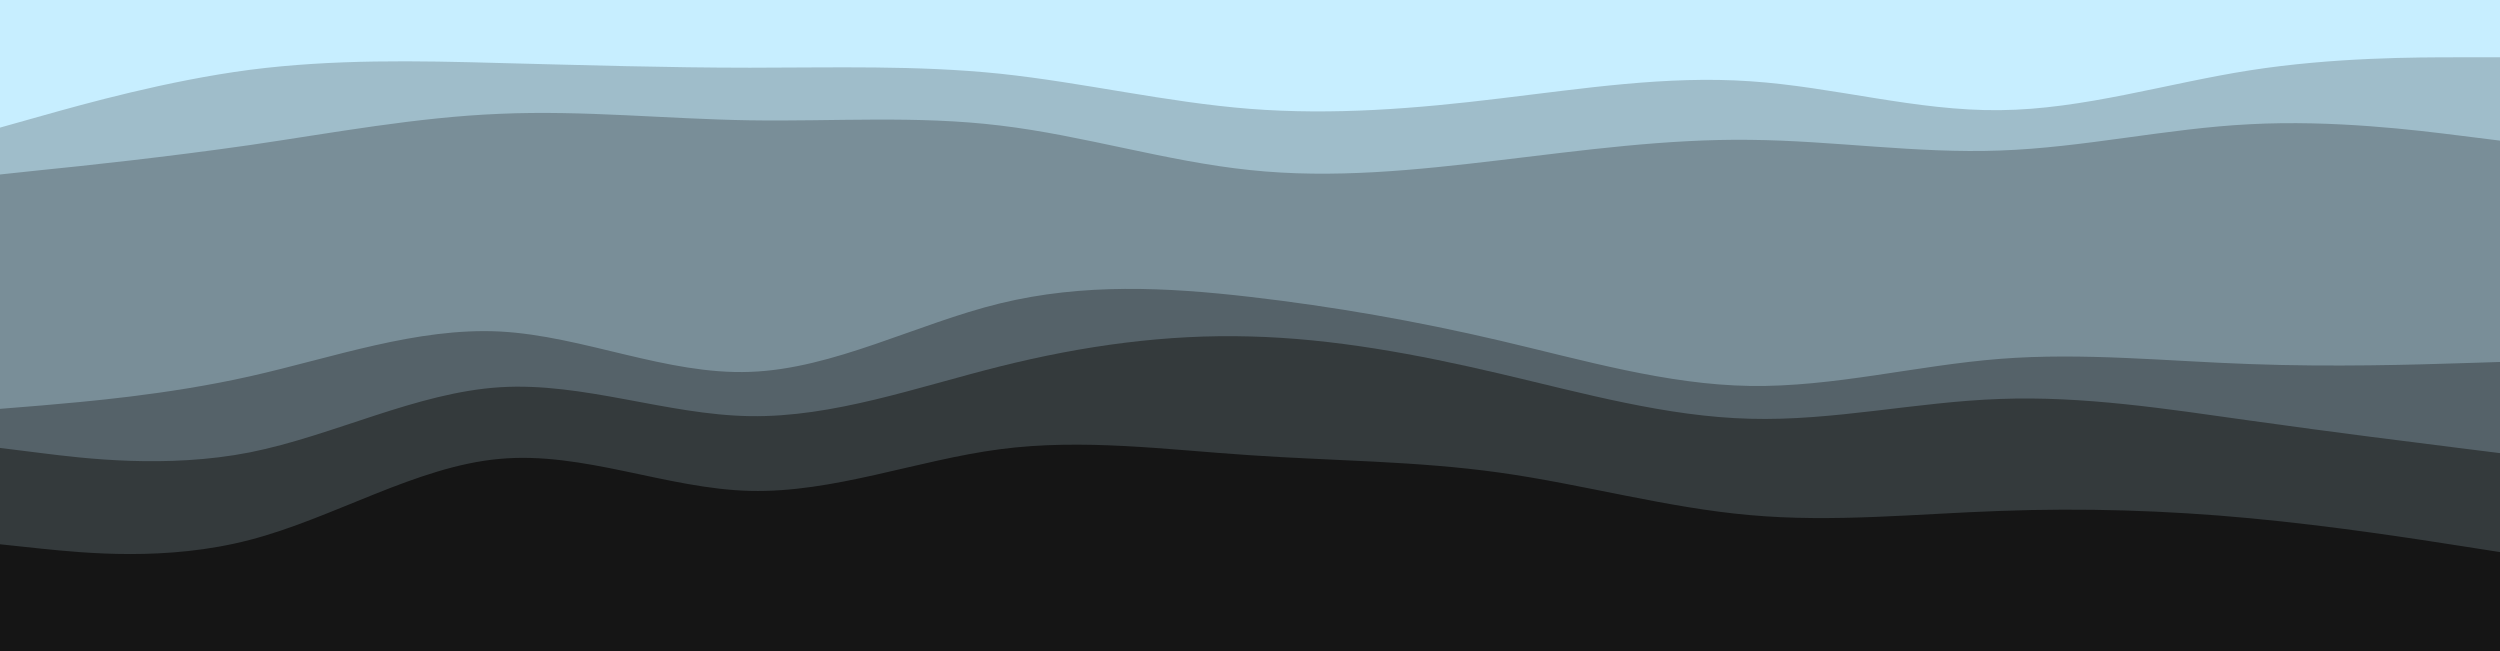 <svg id="visual" viewBox="0 0 960 250" width="960" height="250" xmlns="http://www.w3.org/2000/svg" xmlns:xlink="http://www.w3.org/1999/xlink" version="1.1"><path d="M0 51L16 46.5C32 42 64 33 96 28.8C128 24.7 160 25.3 192 26.2C224 27 256 28 288 28C320 28 352 27 384 30.3C416 33.7 448 41.3 480 43.8C512 46.3 544 43.7 576 39.8C608 36 640 31 672 33.2C704 35.3 736 44.7 768 44.3C800 44 832 34 864 29C896 24 928 24 944 24L960 24L960 0L944 0C928 0 896 0 864 0C832 0 800 0 768 0C736 0 704 0 672 0C640 0 608 0 576 0C544 0 512 0 480 0C448 0 416 0 384 0C352 0 320 0 288 0C256 0 224 0 192 0C160 0 128 0 96 0C64 0 32 0 16 0L0 0Z" fill="#c7eeff"></path><path d="M0 69L16 67.3C32 65.7 64 62.3 96 57.7C128 53 160 47 192 45.7C224 44.3 256 47.7 288 48.2C320 48.7 352 46.3 384 50.2C416 54 448 64 480 67.3C512 70.7 544 67.3 576 63.5C608 59.7 640 55.3 672 55.7C704 56 736 61 768 59.8C800 58.7 832 51.3 864 49.7C896 48 928 52 944 54L960 56L960 22L944 22C928 22 896 22 864 27C832 32 800 42 768 42.3C736 42.7 704 33.3 672 31.2C640 29 608 34 576 37.8C544 41.7 512 44.3 480 41.8C448 39.3 416 31.7 384 28.3C352 25 320 26 288 26C256 26 224 25 192 24.2C160 23.3 128 22.7 96 26.8C64 31 32 40 16 44.5L0 49Z" fill="#9fbdca"></path><path d="M0 159L16 157.7C32 156.3 64 153.7 96 146.5C128 139.3 160 127.7 192 129.3C224 131 256 146 288 144.8C320 143.7 352 126.3 384 118.5C416 110.7 448 112.3 480 116C512 119.7 544 125.3 576 132.8C608 140.3 640 149.7 672 150.2C704 150.7 736 142.3 768 139.8C800 137.3 832 140.7 864 141.8C896 143 928 142 944 141.5L960 141L960 54L944 52C928 50 896 46 864 47.7C832 49.3 800 56.7 768 57.8C736 59 704 54 672 53.7C640 53.3 608 57.7 576 61.5C544 65.3 512 68.7 480 65.3C448 62 416 52 384 48.2C352 44.3 320 46.7 288 46.2C256 45.7 224 42.3 192 43.7C160 45 128 51 96 55.7C64 60.3 32 63.7 16 65.3L0 67Z" fill="#798e98"></path><path d="M0 174L16 176C32 178 64 182 96 175.7C128 169.3 160 152.7 192 150.7C224 148.7 256 161.3 288 161.8C320 162.3 352 150.7 384 142.7C416 134.7 448 130.3 480 131.2C512 132 544 138 576 145.5C608 153 640 162 672 162.8C704 163.7 736 156.3 768 155.2C800 154 832 159 864 163.5C896 168 928 172 944 174L960 176L960 139L944 139.5C928 140 896 141 864 139.8C832 138.7 800 135.3 768 137.8C736 140.3 704 148.7 672 148.2C640 147.7 608 138.3 576 130.8C544 123.3 512 117.7 480 114C448 110.3 416 108.7 384 116.5C352 124.3 320 141.7 288 142.8C256 144 224 129 192 127.3C160 125.7 128 137.3 96 144.5C64 151.7 32 154.3 16 155.7L0 157Z" fill="#556269"></path><path d="M0 211L16 212.7C32 214.3 64 217.7 96 209.3C128 201 160 181 192 178.2C224 175.3 256 189.7 288 190.5C320 191.3 352 178.7 384 174.5C416 170.3 448 174.7 480 176.8C512 179 544 179 576 183.5C608 188 640 197 672 199.8C704 202.7 736 199.3 768 198.2C800 197 832 198 864 201C896 204 928 209 944 211.5L960 214L960 174L944 172C928 170 896 166 864 161.5C832 157 800 152 768 153.2C736 154.3 704 161.7 672 160.8C640 160 608 151 576 143.5C544 136 512 130 480 129.2C448 128.3 416 132.7 384 140.7C352 148.7 320 160.3 288 159.8C256 159.3 224 146.7 192 148.7C160 150.7 128 167.3 96 173.7C64 180 32 176 16 174L0 172Z" fill="#343a3c"></path><path d="M0 251L16 251C32 251 64 251 96 251C128 251 160 251 192 251C224 251 256 251 288 251C320 251 352 251 384 251C416 251 448 251 480 251C512 251 544 251 576 251C608 251 640 251 672 251C704 251 736 251 768 251C800 251 832 251 864 251C896 251 928 251 944 251L960 251L960 212L944 209.5C928 207 896 202 864 199C832 196 800 195 768 196.2C736 197.3 704 200.7 672 197.8C640 195 608 186 576 181.5C544 177 512 177 480 174.8C448 172.7 416 168.3 384 172.5C352 176.7 320 189.3 288 188.5C256 187.7 224 173.3 192 176.2C160 179 128 199 96 207.3C64 215.7 32 212.3 16 210.7L0 209Z" fill="#151515"></path></svg>